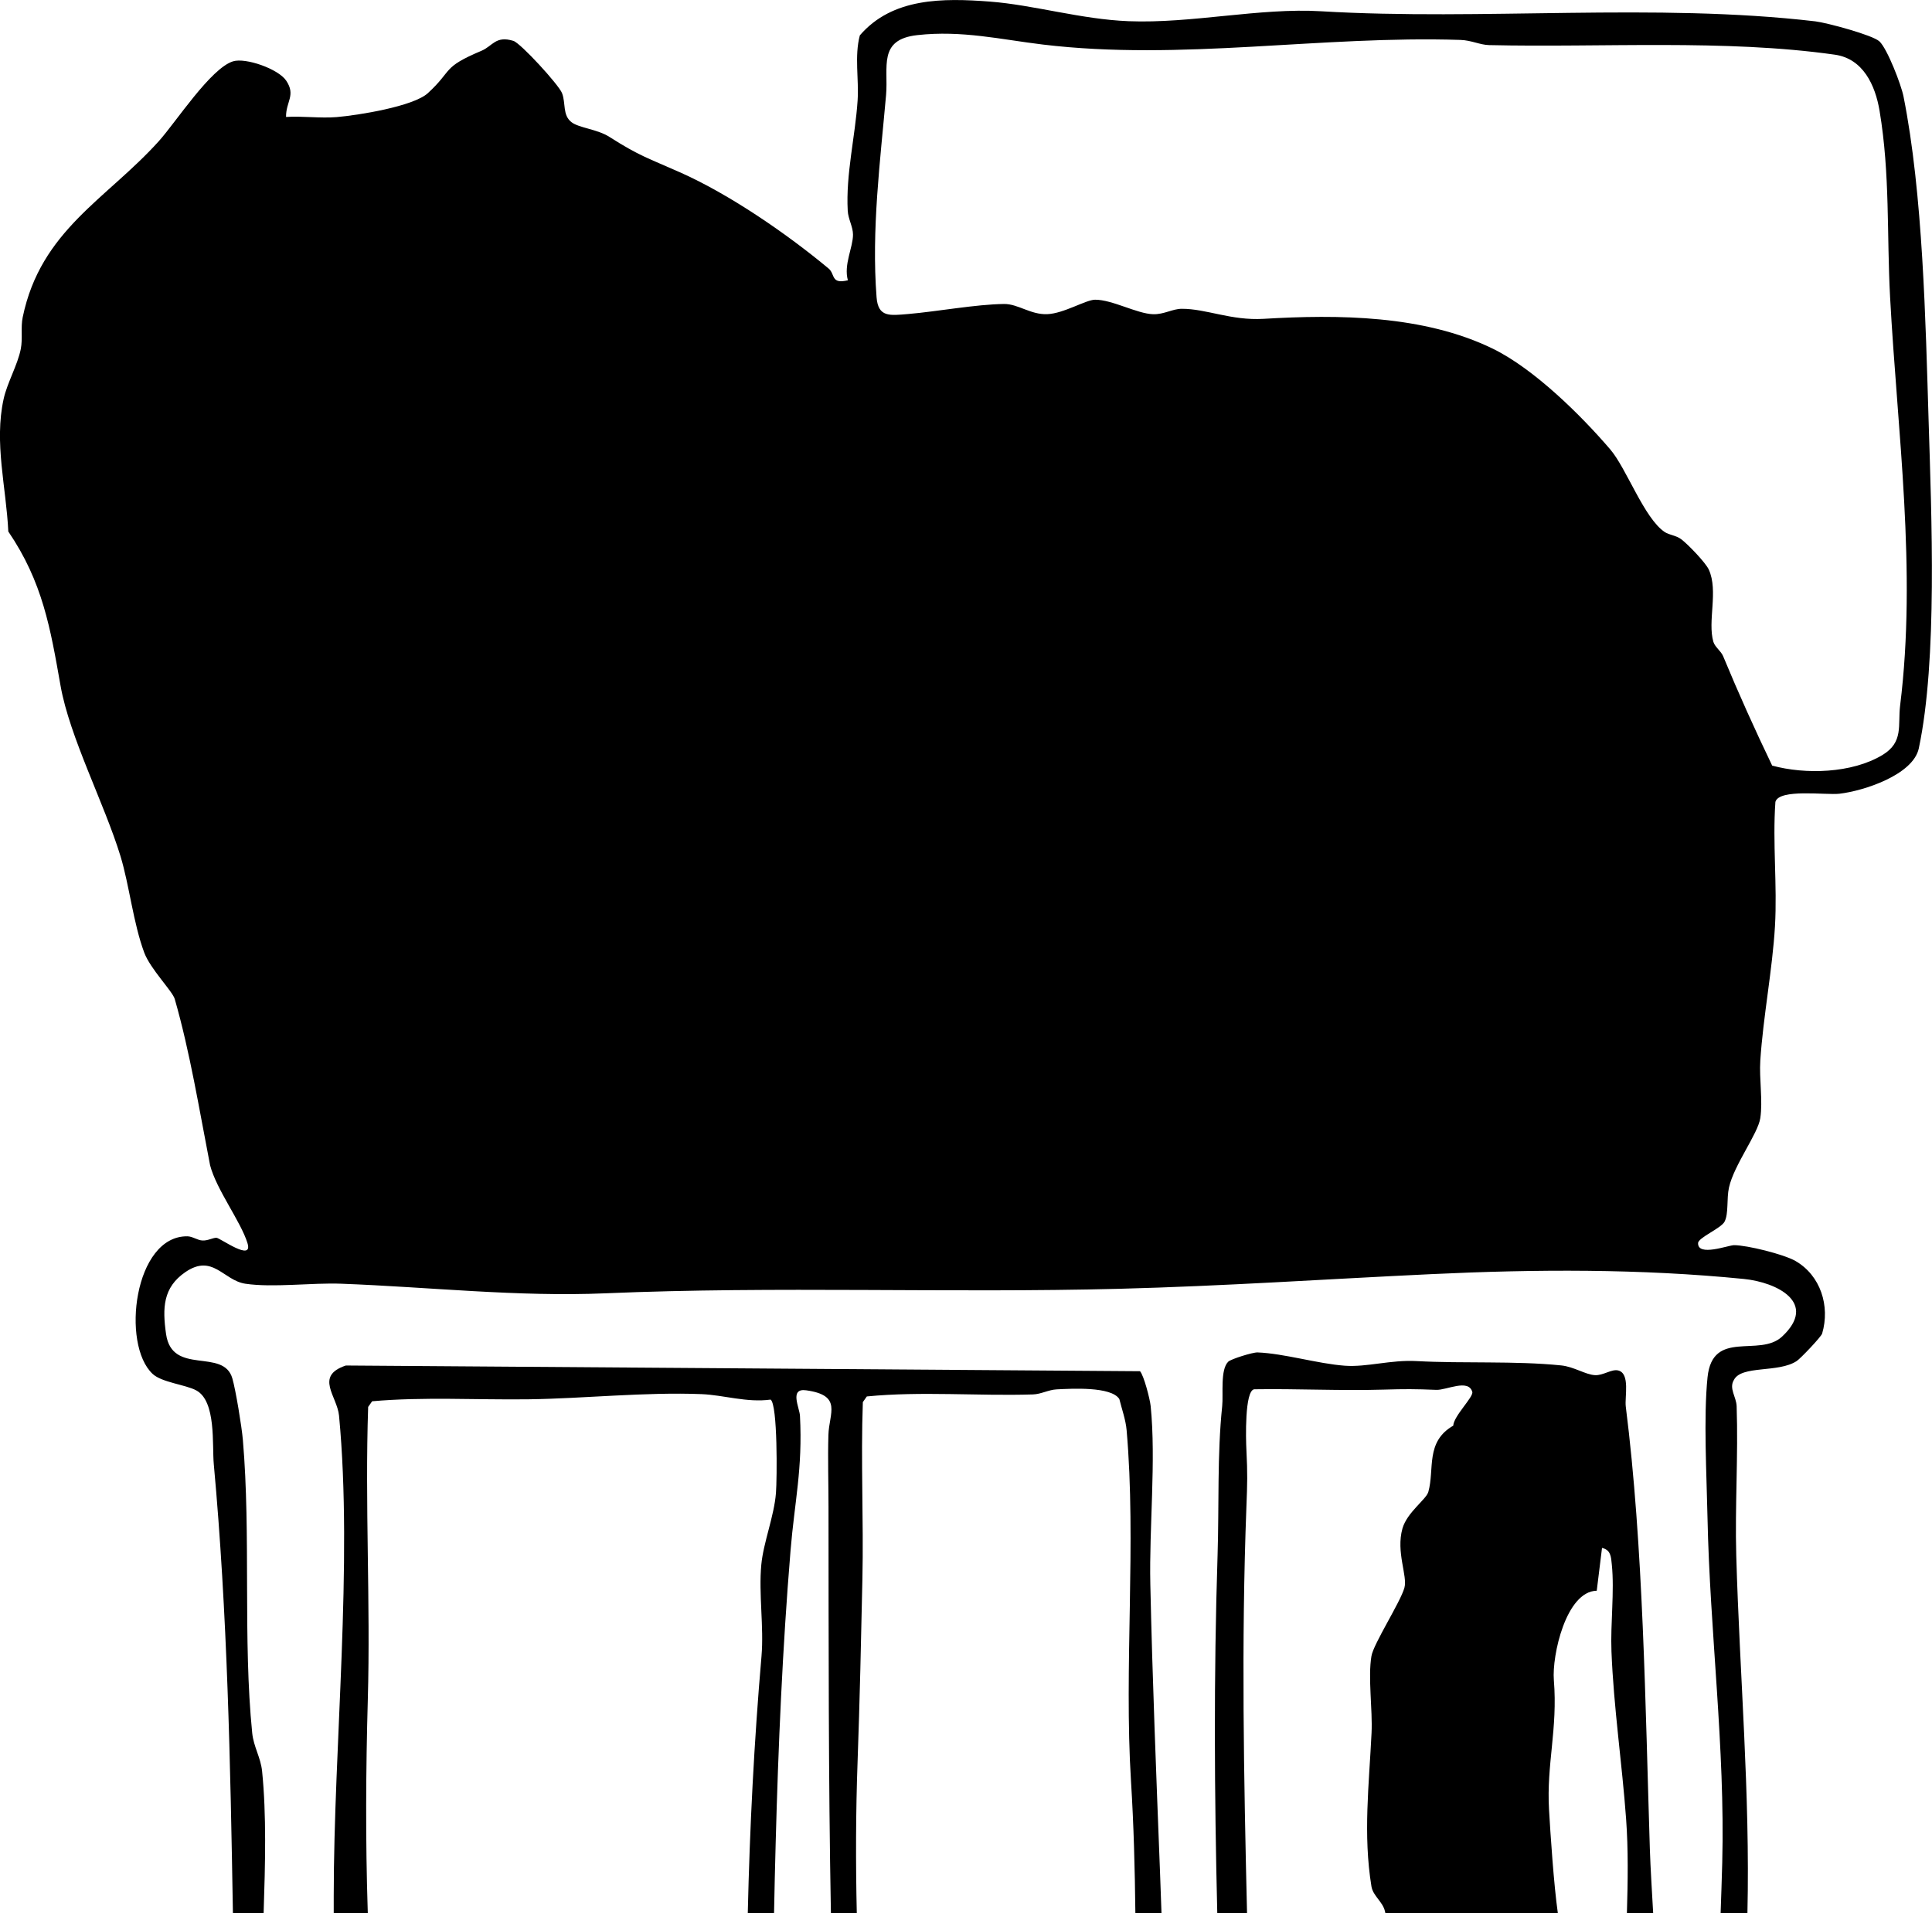 <?xml version="1.0" encoding="UTF-8"?><svg id="Layer_1" xmlns="http://www.w3.org/2000/svg" viewBox="0 0 392.74 389"><path d="M327.35,91.4c3.3,3.86,6.87,13.98,11.06,16.78.93.62,2.3.66,3.39,1.49,1.35,1.03,4.91,4.71,5.57,6.15,1.98,4.35-.3,10.5.93,14.69.31,1.04,1.54,1.86,1.98,2.91,3.11,7.52,6.45,14.92,9.97,22.25,6.74,1.84,16.2,1.59,22.41-2.15,4.36-2.63,3.1-6.04,3.6-10.07,3.42-27.52-.56-55.61-2.04-83.03-.69-12.83.02-24.97-2.14-37.89-.87-5.21-3.35-10.6-9.09-11.41-22.39-3.18-47.41-1.42-70.3-1.95-1.82-.04-3.61-.98-5.79-1.05-28.43-.93-56.74,4.32-84.9.94-8.57-1.03-16.45-2.93-25.52-1.92-8.07.89-5.86,6.5-6.36,12.19-1.19,13.45-2.99,27.42-1.93,41.12.32,4.12,2.7,3.71,6.42,3.4,5.87-.5,13.83-1.98,19.5-2.04,2.84-.03,5.39,2.2,8.77,2.07s7.87-2.94,9.74-2.94c3.51,0,8.48,2.84,11.77,2.95,2.23.07,3.95-1.1,5.84-1.1,4.99-.02,10.03,2.43,16.63,2.04,15.14-.9,32.54-.79,46.6,6.07,8.36,4.08,17.94,13.54,23.9,20.51ZM349.77,389c.12-3.43.24-6.86.33-10.28.6-23.42-2.52-46.94-3-70.28-.17-8.44-.82-20.32.01-28.39,1.02-9.89,10.54-3.98,15.15-8.28,7.33-6.84-.99-11.04-7.77-11.72-21.11-2.1-42.28-1.98-63.51-.98-21.44,1.01-42.13,2.43-63.41,2.98-34.94.9-69.61-.57-104.52.92-17.77.76-35.77-1.28-53.65-1.95-6.02-.23-13.91.84-19.53,0-4.47-.67-6.62-6.18-12.19-2.36-4.56,3.13-4.68,7.31-3.92,12.61,1.23,8.51,11.65,2.74,13.47,8.99.69,2.37,1.92,9.87,2.14,12.5,1.66,19.26-.01,40.7,1.9,59.61.28,2.8,1.72,4.96,2.01,7.76.9,8.85.64,18.89.31,28.89h-6.24c-.52-30.52-1.11-61.03-3.89-91.32-.36-3.89.53-12.78-3.56-14.99-2.14-1.16-6.99-1.61-8.86-3.34-6.46-5.99-3.77-28.14,7.06-27.99,1.02.01,2.03.8,3.05.85,1.13.06,2.08-.56,2.85-.55.72.01,7.51,5.02,6.31,1.09-1.34-4.38-6.3-10.85-7.6-15.83-2.18-11.2-4.09-23.05-7.19-33.82-.45-1.57-4.96-6.1-6.2-9.43-2.23-6-3.03-13.7-4.82-19.59-3.26-10.67-10.35-24.23-12.19-34.67-2.06-11.68-3.62-21.07-10.62-31.36-.43-9.05-2.91-18.03-.95-26.95.72-3.28,2.86-6.94,3.49-10.18.42-2.17-.05-4.33.39-6.45,3.66-17.68,17.07-24.01,27.67-35.79,3.44-3.82,10.54-14.83,15.09-16.23,2.54-.78,9.19,1.52,10.81,3.94,1.99,2.99-.08,4.23-.04,7.37,3.35-.21,6.96.3,10.27.03,4.34-.36,15.62-2.17,18.56-4.87,5.18-4.76,2.74-5.17,10.91-8.62,2.26-.95,2.85-3.12,6.47-2.01,1.47.45,9.23,8.92,9.89,10.62.8,2.08.07,4.46,1.91,5.9,1.53,1.2,5.23,1.41,7.73,3.01,6.08,3.88,7.91,4.34,14.3,7.18,10.09,4.48,21.7,12.46,30.25,19.58,1.38,1.15.4,3.24,3.92,2.39-.89-3.17,1.04-6.64,1.04-9.28,0-1.61-.97-3.14-1.07-4.85-.41-7.43,1.53-15.11,2.01-22.46.28-4.34-.67-8.96.45-13.21,6.63-7.7,16.93-7.59,26.41-6.87,8.93.68,18.55,3.61,28.23,3.99,12.81.51,26.69-2.77,39.13-2.02,32.71,1.95,67.94-1.76,100.46,2.05,2.3.27,11.64,2.78,13.03,4.07,1.61,1.5,4.43,8.82,4.9,11.2,3.95,19.76,4.49,45.8,5.11,66.16.58,19.04,1.82,48.4-2,66.39-1.15,5.39-11.22,8.67-16.15,9.23-2.76.31-12.21-1.07-13,1.65-.6,8.36.4,16.97-.09,25.3-.51,8.77-2.4,18.39-2.98,27.29-.24,3.74.53,8.16,0,11.71-.48,3.2-5.35,9.52-6.37,14.13-.51,2.29-.04,5.24-.89,6.92-.7,1.37-5.35,3.24-5.39,4.37-.09,2.81,6.13.43,7.31.42,2.66,0,10.11,1.85,12.48,3.21,5.11,2.94,7.08,9.16,5.43,14.76-.21.69-4.38,5.06-5.16,5.58-3.72,2.48-11.24.81-12.78,3.86-1.05,1.73.5,3.44.56,5.35.34,10.09-.36,20.25-.08,30.34.7,24.52,2.83,48.29,2.27,72.75h-5.46ZM330.72,389c.19-6.48.29-12.93-.16-19.12-.82-11.29-2.54-22.78-2.98-34.12-.22-5.66.63-12.2.07-17.65-.15-1.51-.18-2.97-1.99-3.37l-1.07,8.7c-6.25.12-9.13,13.2-8.72,18.18.81,9.98-1.52,17.05-.98,26.36.27,4.68.97,15.31,1.79,21.02h-35.06c-.02-.12-.05-.25-.08-.37-.44-1.95-2.43-3.12-2.75-5.06-1.72-10.5-.48-20.8.02-31.21.23-4.78-.76-11.28-.02-15.64.42-2.49,5.88-10.94,6.7-13.87.68-2.42-1.75-7.25-.4-12.05.94-3.31,4.82-5.9,5.26-7.44,1.31-4.62-.65-10.19,5.07-13.48.08-1.96,4.16-5.85,3.87-6.86-.77-2.73-5.26-.34-7.31-.42-4.44-.18-6.31-.18-10.73-.05-8.74.26-17.54-.21-26.29-.07-1.97.28-1.7,10.2-1.59,12.28.25,4.97.19,6.8,0,11.66-1.05,27.59-.52,55.06.13,82.59h-6.05c-.59-24.19-.73-48.16.06-72.82.32-10.03-.09-20.48.94-30.3.25-2.38-.43-7.4,1.23-9.02.56-.54,4.97-1.92,5.96-1.88,5.42.21,12.18,2.29,17.74,2.7,4.48.33,9.3-1.23,14.6-.94,9.49.52,19.96-.08,29.38.88,2.59.26,4.93,1.88,6.88,1.98,1.68.09,3.39-1.3,4.73-.95,2.45.64,1.28,5.39,1.52,7.32,3.59,28.38,3.97,60.9,4.89,89.82.14,4.34.44,8.8.68,13.21h-5.35Z"/><path d="M67.85,389,70.83,389h-2.99c0-1.16,0-2.32,0-3.48,0-30.59,3.93-67.53,1.08-97.67-.38-3.98-5.02-8.05,1.38-10.2l161.44,1.16c.77.81,2.03,5.67,2.17,7.1,1.11,11.07-.32,24.72-.07,36.2.42,19.4,1.22,39.14,1.97,58.56.11,2.77.21,5.55.3,8.33h-5.31c-.1-8.94-.33-17.92-.89-26.84-1.44-23.04,1.11-48.56-.89-71.36-.18-2.1-.97-4.28-1.48-6.33-1.64-2.59-9.69-2.12-12.73-1.97-1.67.08-3.17.98-4.83,1.03-11.22.35-22.67-.68-33.77.41l-.81,1.15c-.43,12,.17,24.03-.09,36.04-.26,12.15-.54,24.83-.98,37.1-.37,10.26-.39,20.52-.16,30.79h-5.26c-.51-27.58-.46-55.2-.49-82.53,0-4.89-.16-9.84-.02-14.72.13-4.44,2.92-8.05-4.53-9.08-3.46-.48-1.34,3.53-1.25,5.19.56,10.82-1.09,17.35-1.92,27.43-1.64,19.92-2.49,39.71-3.02,59.46-.13,4.71-.24,9.47-.33,14.24h-5.34c.4-17.47,1.29-34.91,2.79-52.27.51-5.95-.6-12.67-.04-18.59.42-4.52,2.61-9.83,2.98-14.6.22-2.85.36-17.95-1.09-18.97-4.79.66-9.58-.93-14.02-1.11-11.43-.46-23.94.9-35.17,1.05-10.58.14-21.36-.53-31.81.4l-.81,1.15c-.67,19.8.49,39.69-.07,59.49-.4,14.19-.48,28.66-.02,42.89,0,.19.01.38.02.57h-3.95"/></svg>